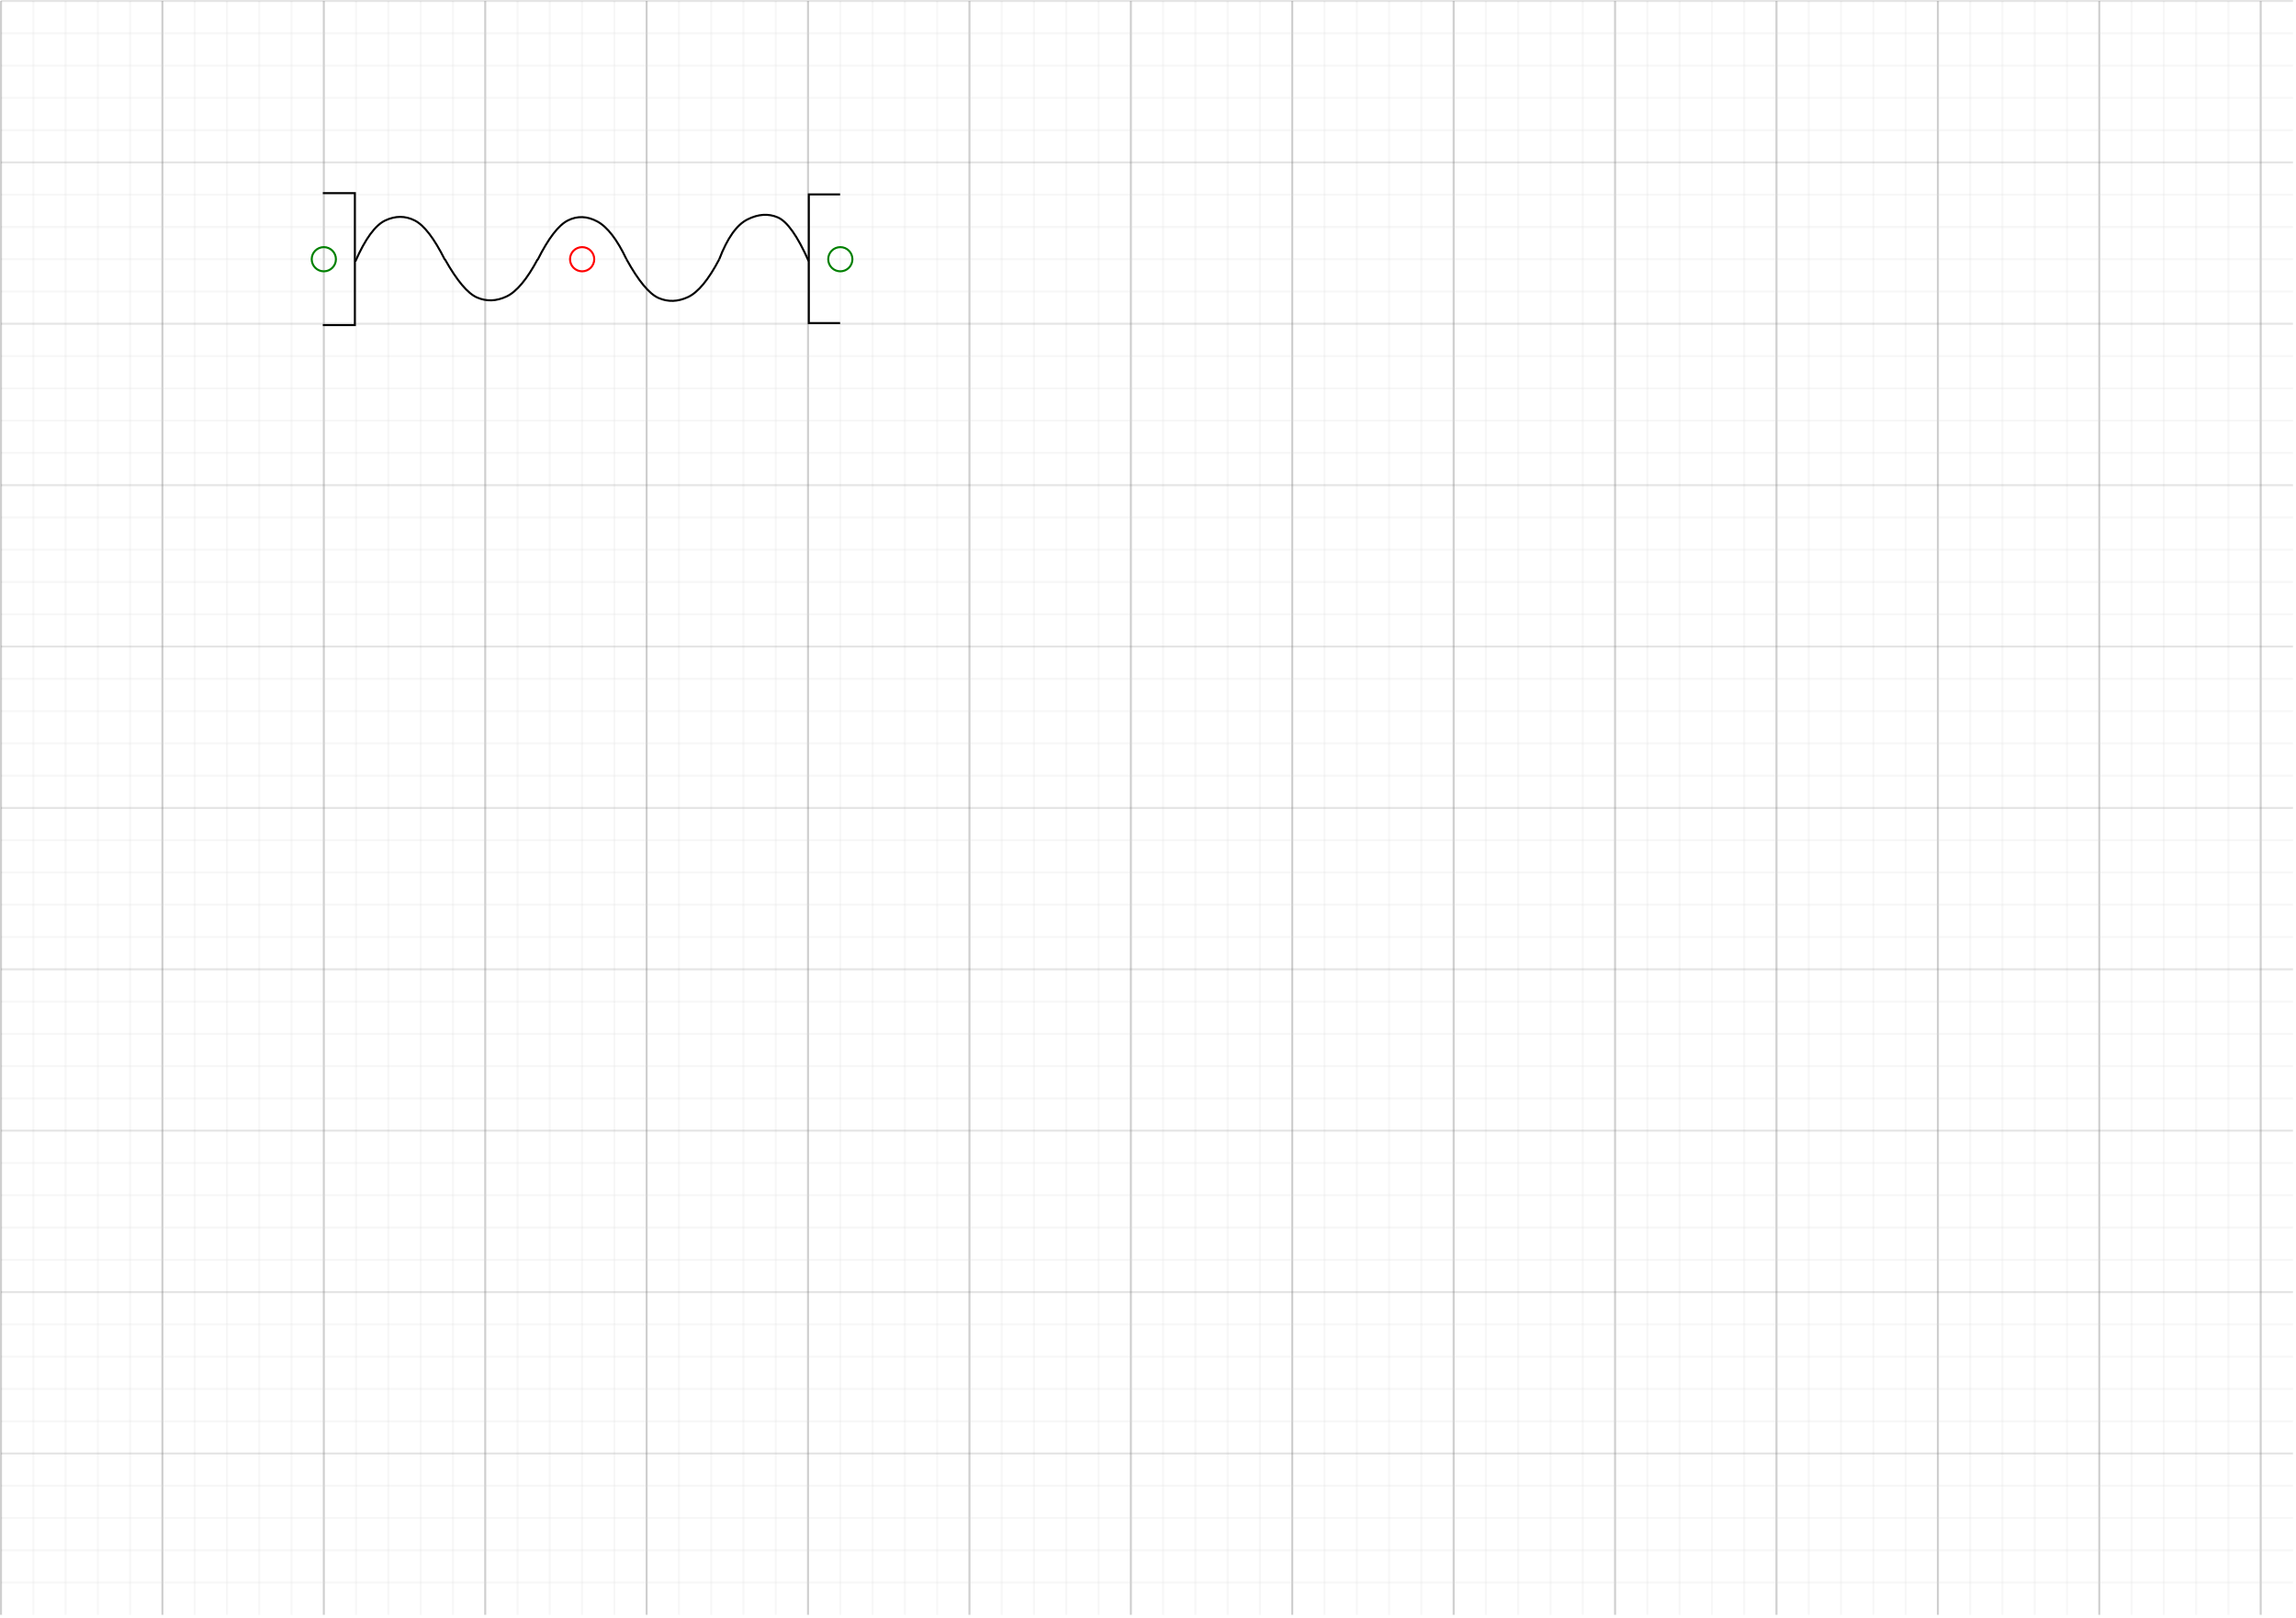 <?xml version="1.0" encoding="UTF-8"?><!DOCTYPE svg PUBLIC "-//W3C//DTD SVG 1.1//EN" "http://www.w3.org/Graphics/SVG/1.1/DTD/svg11.dtd"><svg xmlns="http://www.w3.org/2000/svg" xmlns:xlink="http://www.w3.org/1999/xlink" version="1.1" width="1138px" height="802px" viewBox="-288.53 -128.5 1138 802"><defs/><g><g id="cell-dfkppuf87gNgCVtLxSrG-3" layer="Grid"><path d="M 543.97 672 Q 543.97 672 543.97 -128" fill="none" stroke="#d8d8d8" stroke-opacity="0.2" stroke-miterlimit="10" pointer-events="none"/></g><g id="cell-dfkppuf87gNgCVtLxSrG-4" layer="Grid"><path d="M 527.97 672 Q 527.97 672 527.97 -128" fill="none" stroke="#d8d8d8" stroke-opacity="0.2" stroke-miterlimit="10" pointer-events="none"/></g><g id="cell-dfkppuf87gNgCVtLxSrG-5" layer="Grid"><path d="M 511.97 672 Q 511.97 672 511.97 -128" fill="none" stroke="#0f0f0f" stroke-opacity="0.2" stroke-miterlimit="10" pointer-events="none"/></g><g id="cell-dfkppuf87gNgCVtLxSrG-6" layer="Grid"><path d="M 591.97 672 Q 591.97 672 591.97 -128" fill="none" stroke="#0f0f0f" stroke-opacity="0.2" stroke-miterlimit="10" pointer-events="none"/></g><g id="cell-dfkppuf87gNgCVtLxSrG-7" layer="Grid"><path d="M 575.97 672 Q 575.97 672 575.97 -128" fill="none" stroke="#d8d8d8" stroke-opacity="0.2" stroke-miterlimit="10" pointer-events="none"/></g><g id="cell-dfkppuf87gNgCVtLxSrG-8" layer="Grid"><path d="M 559.97 672 Q 559.97 672 559.97 -128" fill="none" stroke="#d8d8d8" stroke-opacity="0.2" stroke-miterlimit="10" pointer-events="none"/></g><g id="cell-dfkppuf87gNgCVtLxSrG-9" layer="Grid"><path d="M 735.97 672 Q 735.97 672 735.97 -128" fill="none" stroke="#d8d8d8" stroke-opacity="0.2" stroke-miterlimit="10" pointer-events="none"/></g><g id="cell-dfkppuf87gNgCVtLxSrG-10" layer="Grid"><path d="M 719.97 672 Q 719.97 672 719.97 -128" fill="none" stroke="#d8d8d8" stroke-opacity="0.2" stroke-miterlimit="10" pointer-events="none"/></g><g id="cell-dfkppuf87gNgCVtLxSrG-11" layer="Grid"><path d="M 703.97 672 Q 703.97 672 703.97 -128" fill="none" stroke="#d8d8d8" stroke-opacity="0.2" stroke-miterlimit="10" pointer-events="none"/></g><g id="cell-dfkppuf87gNgCVtLxSrG-12" layer="Grid"><path d="M 687.97 672 Q 687.97 672 687.97 -128" fill="none" stroke="#d8d8d8" stroke-opacity="0.2" stroke-miterlimit="10" pointer-events="none"/></g><g id="cell-dfkppuf87gNgCVtLxSrG-13" layer="Grid"><path d="M 655.97 672 Q 655.97 672 655.97 -128" fill="none" stroke="#d8d8d8" stroke-opacity="0.2" stroke-miterlimit="10" pointer-events="none"/></g><g id="cell-dfkppuf87gNgCVtLxSrG-14" layer="Grid"><path d="M 639.97 672 Q 639.97 672 639.97 -128" fill="none" stroke="#d8d8d8" stroke-opacity="0.2" stroke-miterlimit="10" pointer-events="none"/></g><g id="cell-dfkppuf87gNgCVtLxSrG-15" layer="Grid"><path d="M 623.97 672 Q 623.97 672 623.97 -128" fill="none" stroke="#d8d8d8" stroke-opacity="0.2" stroke-miterlimit="10" pointer-events="none"/></g><g id="cell-dfkppuf87gNgCVtLxSrG-16" layer="Grid"><path d="M 607.97 672 Q 607.97 672 607.97 -128" fill="none" stroke="#d8d8d8" stroke-opacity="0.2" stroke-miterlimit="10" pointer-events="none"/></g><g id="cell-dfkppuf87gNgCVtLxSrG-17" layer="Grid"><path d="M 671.97 672 Q 671.97 672 671.97 -128" fill="none" stroke="#0f0f0f" stroke-opacity="0.2" stroke-miterlimit="10" pointer-events="none"/></g><g id="cell-dfkppuf87gNgCVtLxSrG-18" layer="Grid"><path d="M 751.97 672 Q 751.97 672 751.97 -128" fill="none" stroke="#0f0f0f" stroke-opacity="0.2" stroke-miterlimit="10" pointer-events="none"/></g><g id="cell-dfkppuf87gNgCVtLxSrG-19" layer="Grid"><path d="M 831.97 672 Q 831.97 672 831.97 -128" fill="none" stroke="#0f0f0f" stroke-opacity="0.2" stroke-miterlimit="10" pointer-events="none"/></g><g id="cell-dfkppuf87gNgCVtLxSrG-20" layer="Grid"><path d="M 815.97 672 Q 815.97 672 815.97 -128" fill="none" stroke="#d8d8d8" stroke-opacity="0.2" stroke-miterlimit="10" pointer-events="none"/></g><g id="cell-dfkppuf87gNgCVtLxSrG-21" layer="Grid"><path d="M 799.97 672 Q 799.97 672 799.97 -128" fill="none" stroke="#d8d8d8" stroke-opacity="0.2" stroke-miterlimit="10" pointer-events="none"/></g><g id="cell-dfkppuf87gNgCVtLxSrG-22" layer="Grid"><path d="M 767.97 672 Q 767.97 672 767.97 -128" fill="none" stroke="#d8d8d8" stroke-opacity="0.2" stroke-miterlimit="10" pointer-events="none"/></g><g id="cell-dfkppuf87gNgCVtLxSrG-23" layer="Grid"><path d="M 783.97 672 Q 783.97 672 783.97 -128" fill="none" stroke="#d8d8d8" stroke-opacity="0.2" stroke-miterlimit="10" pointer-events="none"/></g><g id="cell-dfkppuf87gNgCVtLxSrG-24" layer="Grid"><path d="M 287.97 -128 Q 287.97 -128 287.97 672" fill="none" stroke="#d8d8d8" stroke-opacity="0.2" stroke-miterlimit="10" pointer-events="none"/></g><g id="cell-dfkppuf87gNgCVtLxSrG-25" layer="Grid"><path d="M 271.97 -128 Q 271.97 -128 271.97 672" fill="none" stroke="#0f0f0f" stroke-opacity="0.2" stroke-miterlimit="10" pointer-events="none"/></g><g id="cell-dfkppuf87gNgCVtLxSrG-26" layer="Grid"><path d="M 255.97 -128 Q 255.97 -128 255.97 672" fill="none" stroke="#d8d8d8" stroke-opacity="0.2" stroke-miterlimit="10" pointer-events="none"/></g><g id="cell-dfkppuf87gNgCVtLxSrG-27" layer="Grid"><path d="M 239.97 -128 Q 239.97 -128 239.97 672" fill="none" stroke="#d8d8d8" stroke-opacity="0.2" stroke-miterlimit="10" pointer-events="none"/></g><g id="cell-dfkppuf87gNgCVtLxSrG-28" layer="Grid"><path d="M 207.97 -128 Q 207.97 -128 207.97 672" fill="none" stroke="#d8d8d8" stroke-opacity="0.2" stroke-miterlimit="10" pointer-events="none"/></g><g id="cell-dfkppuf87gNgCVtLxSrG-29" layer="Grid"><path d="M 191.97 -128 Q 191.97 -128 191.97 672" fill="none" stroke="#0f0f0f" stroke-opacity="0.2" stroke-miterlimit="10" pointer-events="none"/></g><g id="cell-dfkppuf87gNgCVtLxSrG-30" layer="Grid"><path d="M 175.97 -128 Q 175.97 -128 175.97 672" fill="none" stroke="#d8d8d8" stroke-opacity="0.2" stroke-miterlimit="10" pointer-events="none"/></g><g id="cell-dfkppuf87gNgCVtLxSrG-31" layer="Grid"><path d="M 159.97 -128 Q 159.97 -128 159.97 672" fill="none" stroke="#d8d8d8" stroke-opacity="0.2" stroke-miterlimit="10" pointer-events="none"/></g><g id="cell-dfkppuf87gNgCVtLxSrG-32" layer="Grid"><path d="M 223.97 -128 Q 223.97 -128 223.97 672" fill="none" stroke="#d8d8d8" stroke-opacity="0.2" stroke-miterlimit="10" pointer-events="none"/></g><g id="cell-dfkppuf87gNgCVtLxSrG-33" layer="Grid"><path d="M 143.97 -128 Q 143.97 -128 143.97 672" fill="none" stroke="#d8d8d8" stroke-opacity="0.2" stroke-miterlimit="10" pointer-events="none"/></g><g id="cell-dfkppuf87gNgCVtLxSrG-34" layer="Grid"><path d="M 127.97 -128 Q 127.97 -128 127.97 672" fill="none" stroke="#d8d8d8" stroke-opacity="0.2" stroke-miterlimit="10" pointer-events="none"/></g><g id="cell-dfkppuf87gNgCVtLxSrG-35" layer="Grid"><path d="M 111.97 -128 Q 111.97 -128 111.97 672" fill="none" stroke="#0f0f0f" stroke-opacity="0.2" stroke-miterlimit="10" pointer-events="none"/></g><g id="cell-dfkppuf87gNgCVtLxSrG-36" layer="Grid"><path d="M 95.97 -128 Q 95.97 -128 95.97 672" fill="none" stroke="#d8d8d8" stroke-opacity="0.2" stroke-miterlimit="10" pointer-events="none"/></g><g id="cell-dfkppuf87gNgCVtLxSrG-37" layer="Grid"><path d="M 63.97 -128 Q 63.97 -128 63.97 672" fill="none" stroke="#d8d8d8" stroke-opacity="0.2" stroke-miterlimit="10" pointer-events="none"/></g><g id="cell-dfkppuf87gNgCVtLxSrG-38" layer="Grid"><path d="M 47.97 -128 Q 47.97 -128 47.97 672" fill="none" stroke="#d8d8d8" stroke-opacity="0.2" stroke-miterlimit="10" pointer-events="none"/></g><g id="cell-dfkppuf87gNgCVtLxSrG-39" layer="Grid"><path d="M 31.97 -128 Q 31.97 -128 31.97 672" fill="none" stroke="#0f0f0f" stroke-opacity="0.2" stroke-miterlimit="10" pointer-events="none"/></g><g id="cell-dfkppuf87gNgCVtLxSrG-40" layer="Grid"><path d="M 15.97 -128 Q 15.97 -128 15.97 672" fill="none" stroke="#d8d8d8" stroke-opacity="0.2" stroke-miterlimit="10" pointer-events="none"/></g><g id="cell-dfkppuf87gNgCVtLxSrG-41" layer="Grid"><path d="M 79.97 -128 Q 79.97 -128 79.97 672" fill="none" stroke="#d8d8d8" stroke-opacity="0.2" stroke-miterlimit="10" pointer-events="none"/></g><g id="cell-dfkppuf87gNgCVtLxSrG-42" layer="Grid"><path d="M -0.03 -128 Q -0.03 -128 -0.03 672" fill="none" stroke="#d8d8d8" stroke-opacity="0.2" stroke-miterlimit="10" pointer-events="none"/></g><g id="cell-dfkppuf87gNgCVtLxSrG-43" layer="Grid"><path d="M -16.03 -128 Q -16.03 -128 -16.03 672" fill="none" stroke="#d8d8d8" stroke-opacity="0.2" stroke-miterlimit="10" pointer-events="none"/></g><g id="cell-dfkppuf87gNgCVtLxSrG-44" layer="Grid"><path d="M -32.03 -128 Q -32.03 -128 -32.03 672" fill="none" stroke="#d8d8d8" stroke-opacity="0.2" stroke-miterlimit="10" pointer-events="none"/></g><g id="cell-dfkppuf87gNgCVtLxSrG-45" layer="Grid"><path d="M -48.03 -128 Q -48.03 -128 -48.03 672" fill="none" stroke="#0f0f0f" stroke-opacity="0.2" stroke-miterlimit="10" pointer-events="none"/></g><g id="cell-dfkppuf87gNgCVtLxSrG-46" layer="Grid"><path d="M -80.03 -128 Q -80.03 -128 -80.03 672" fill="none" stroke="#d8d8d8" stroke-opacity="0.2" stroke-miterlimit="10" pointer-events="none"/></g><g id="cell-dfkppuf87gNgCVtLxSrG-47" layer="Grid"><path d="M -96.03 -128 Q -96.03 -128 -96.03 672" fill="none" stroke="#d8d8d8" stroke-opacity="0.2" stroke-miterlimit="10" pointer-events="none"/></g><g id="cell-dfkppuf87gNgCVtLxSrG-48" layer="Grid"><path d="M -112.03 -128 Q -112.03 -128 -112.03 672" fill="none" stroke="#d8d8d8" stroke-opacity="0.2" stroke-miterlimit="10" pointer-events="none"/></g><g id="cell-dfkppuf87gNgCVtLxSrG-49" layer="Grid"><path d="M -128.03 -128 Q -128.03 -128 -128.03 672" fill="none" stroke="#0f0f0f" stroke-opacity="0.2" stroke-miterlimit="10" pointer-events="none"/></g><g id="cell-dfkppuf87gNgCVtLxSrG-50" layer="Grid"><path d="M -64.03 -128 Q -64.03 -128 -64.03 672" fill="none" stroke="#d8d8d8" stroke-opacity="0.2" stroke-miterlimit="10" pointer-events="none"/></g><g id="cell-dfkppuf87gNgCVtLxSrG-51" layer="Grid"><path d="M -144.03 -128 Q -144.03 -128 -144.03 672" fill="none" stroke="#d8d8d8" stroke-opacity="0.2" stroke-miterlimit="10" pointer-events="none"/></g><g id="cell-dfkppuf87gNgCVtLxSrG-52" layer="Grid"><path d="M -160.03 -128 Q -160.03 -128 -160.03 672" fill="none" stroke="#d8d8d8" stroke-opacity="0.2" stroke-miterlimit="10" pointer-events="none"/></g><g id="cell-dfkppuf87gNgCVtLxSrG-53" layer="Grid"><path d="M -176.03 -128 Q -176.03 -128 -176.03 672" fill="none" stroke="#d8d8d8" stroke-opacity="0.2" stroke-miterlimit="10" pointer-events="none"/></g><g id="cell-dfkppuf87gNgCVtLxSrG-54" layer="Grid"><path d="M -240.03 -128 Q -240.03 -128 -240.03 672" fill="none" stroke="#d8d8d8" stroke-opacity="0.2" stroke-miterlimit="10" pointer-events="none"/></g><g id="cell-dfkppuf87gNgCVtLxSrG-55" layer="Grid"><path d="M -224.03 -128 Q -224.03 -128 -224.03 672" fill="none" stroke="#d8d8d8" stroke-opacity="0.2" stroke-miterlimit="10" pointer-events="none"/></g><g id="cell-dfkppuf87gNgCVtLxSrG-56" layer="Grid"><path d="M -272.03 -128 Q -272.03 -128 -272.03 672" fill="none" stroke="#d8d8d8" stroke-opacity="0.2" stroke-miterlimit="10" pointer-events="none"/></g><g id="cell-dfkppuf87gNgCVtLxSrG-57" layer="Grid"><path d="M -208.03 -128 Q -208.03 -128 -208.03 672" fill="none" stroke="#0f0f0f" stroke-opacity="0.2" stroke-miterlimit="10" pointer-events="none"/></g><g id="cell-dfkppuf87gNgCVtLxSrG-58" layer="Grid"><path d="M 335.97 -128 Q 335.97 -128 335.97 672" fill="none" stroke="#d8d8d8" stroke-opacity="0.2" stroke-miterlimit="10" pointer-events="none"/></g><g id="cell-dfkppuf87gNgCVtLxSrG-59" layer="Grid"><path d="M 319.97 -128 Q 319.97 -128 319.97 672" fill="none" stroke="#d8d8d8" stroke-opacity="0.2" stroke-miterlimit="10" pointer-events="none"/></g><g id="cell-dfkppuf87gNgCVtLxSrG-60" layer="Grid"><path d="M 303.97 -128 Q 303.97 -128 303.97 672" fill="none" stroke="#d8d8d8" stroke-opacity="0.2" stroke-miterlimit="10" pointer-events="none"/></g><g id="cell-dfkppuf87gNgCVtLxSrG-61" layer="Grid"><path d="M -192.03 -128 Q -192.03 -128 -192.03 672" fill="none" stroke="#d8d8d8" stroke-opacity="0.2" stroke-miterlimit="10" pointer-events="none"/></g><g id="cell-dfkppuf87gNgCVtLxSrG-62" layer="Grid"><path d="M -256.03 -128 Q -256.03 -128 -256.03 672" fill="none" stroke="#d8d8d8" stroke-opacity="0.2" stroke-miterlimit="10" pointer-events="none"/></g><g id="cell-dfkppuf87gNgCVtLxSrG-63" layer="Grid"><path d="M 479.97 -128 Q 479.97 -128 479.97 672" fill="none" stroke="#d8d8d8" stroke-opacity="0.2" stroke-miterlimit="10" pointer-events="none"/></g><g id="cell-dfkppuf87gNgCVtLxSrG-64" layer="Grid"><path d="M 463.97 -128 Q 463.97 -128 463.97 672" fill="none" stroke="#d8d8d8" stroke-opacity="0.2" stroke-miterlimit="10" pointer-events="none"/></g><g id="cell-dfkppuf87gNgCVtLxSrG-65" layer="Grid"><path d="M 447.97 -128 Q 447.97 -128 447.97 672" fill="none" stroke="#d8d8d8" stroke-opacity="0.2" stroke-miterlimit="10" pointer-events="none"/></g><g id="cell-dfkppuf87gNgCVtLxSrG-66" layer="Grid"><path d="M 431.97 -128 Q 431.97 -128 431.97 672" fill="none" stroke="#0f0f0f" stroke-opacity="0.2" stroke-miterlimit="10" pointer-events="none"/></g><g id="cell-dfkppuf87gNgCVtLxSrG-67" layer="Grid"><path d="M 399.97 -128 Q 399.97 -128 399.97 672" fill="none" stroke="#d8d8d8" stroke-opacity="0.2" stroke-miterlimit="10" pointer-events="none"/></g><g id="cell-dfkppuf87gNgCVtLxSrG-68" layer="Grid"><path d="M 383.97 -128 Q 383.97 -128 383.97 672" fill="none" stroke="#d8d8d8" stroke-opacity="0.2" stroke-miterlimit="10" pointer-events="none"/></g><g id="cell-dfkppuf87gNgCVtLxSrG-69" layer="Grid"><path d="M 367.97 -128 Q 367.97 -128 367.97 672" fill="none" stroke="#d8d8d8" stroke-opacity="0.2" stroke-miterlimit="10" pointer-events="none"/></g><g id="cell-dfkppuf87gNgCVtLxSrG-70" layer="Grid"><path d="M 351.97 -128 Q 351.97 -128 351.97 672" fill="none" stroke="#0f0f0f" stroke-opacity="0.2" stroke-miterlimit="10" pointer-events="none"/></g><g id="cell-dfkppuf87gNgCVtLxSrG-71" layer="Grid"><path d="M 415.97 -128 Q 415.97 -128 415.97 672" fill="none" stroke="#d8d8d8" stroke-opacity="0.2" stroke-miterlimit="10" pointer-events="none"/></g><g id="cell-dfkppuf87gNgCVtLxSrG-72" layer="Grid"><path d="M 495.97 -128 Q 495.97 -128 495.97 672" fill="none" stroke="#d8d8d8" stroke-opacity="0.2" stroke-miterlimit="10" pointer-events="none"/></g><g id="cell-dfkppuf87gNgCVtLxSrG-73" layer="Grid"><path d="M -288.03 -80 Q -288.03 -80 847.97 -80" fill="none" stroke="#d8d8d8" stroke-opacity="0.2" stroke-miterlimit="10" pointer-events="none"/></g><g id="cell-dfkppuf87gNgCVtLxSrG-74" layer="Grid"><path d="M -288.03 -48 Q -288.03 -48 847.97 -48" fill="none" stroke="#7f7f7f" stroke-opacity="0.2" stroke-miterlimit="10" pointer-events="none"/></g><g id="cell-dfkppuf87gNgCVtLxSrG-75" layer="Grid"><path d="M -288.03 -32 Q -288.03 -32 847.97 -32" fill="none" stroke="#d8d8d8" stroke-opacity="0.2" stroke-miterlimit="10" pointer-events="none"/></g><g id="cell-dfkppuf87gNgCVtLxSrG-76" layer="Grid"><path d="M -288.03 -16 Q -288.03 -16 847.97 -16" fill="none" stroke="#d8d8d8" stroke-opacity="0.2" stroke-miterlimit="10" pointer-events="none"/></g><g id="cell-dfkppuf87gNgCVtLxSrG-77" layer="Grid"><path d="M -288.03 0 Q -288.03 0 847.97 0" fill="none" stroke="#d8d8d8" stroke-opacity="0.2" stroke-miterlimit="10" pointer-events="none"/></g><g id="cell-dfkppuf87gNgCVtLxSrG-78" layer="Grid"><path d="M -288.03 -64 Q -288.03 -64 847.97 -64" fill="none" stroke="#d8d8d8" stroke-opacity="0.2" stroke-miterlimit="10" pointer-events="none"/></g><g id="cell-dfkppuf87gNgCVtLxSrG-79" layer="Grid"><path d="M -288.03 16 Q -288.03 16 847.97 16" fill="none" stroke="#d8d8d8" stroke-opacity="0.2" stroke-miterlimit="10" pointer-events="none"/></g><g id="cell-dfkppuf87gNgCVtLxSrG-80" layer="Grid"><path d="M -288.03 32 Q -288.03 32 847.97 32" fill="none" stroke="#7f7f7f" stroke-opacity="0.2" stroke-miterlimit="10" pointer-events="none"/></g><g id="cell-dfkppuf87gNgCVtLxSrG-81" layer="Grid"><path d="M -288.03 48 Q -288.03 48 847.97 48" fill="none" stroke="#d8d8d8" stroke-opacity="0.2" stroke-miterlimit="10" pointer-events="none"/></g><g id="cell-dfkppuf87gNgCVtLxSrG-82" layer="Grid"><path d="M -288.03 64 Q -288.03 64 847.97 64" fill="none" stroke="#d8d8d8" stroke-opacity="0.2" stroke-miterlimit="10" pointer-events="none"/></g><g id="cell-dfkppuf87gNgCVtLxSrG-83" layer="Grid"><path d="M -288.03 96 Q -288.03 96 847.97 96" fill="none" stroke="#d8d8d8" stroke-opacity="0.2" stroke-miterlimit="10" pointer-events="none"/></g><g id="cell-dfkppuf87gNgCVtLxSrG-84" layer="Grid"><path d="M -288.03 112 Q -288.03 112 847.97 112" fill="none" stroke="#7f7f7f" stroke-opacity="0.2" stroke-miterlimit="10" pointer-events="none"/></g><g id="cell-dfkppuf87gNgCVtLxSrG-85" layer="Grid"><path d="M -288.03 128 Q -288.03 128 847.97 128" fill="none" stroke="#d8d8d8" stroke-opacity="0.2" stroke-miterlimit="10" pointer-events="none"/></g><g id="cell-dfkppuf87gNgCVtLxSrG-86" layer="Grid"><path d="M -288.03 144 Q -288.03 144 847.97 144" fill="none" stroke="#d8d8d8" stroke-opacity="0.2" stroke-miterlimit="10" pointer-events="none"/></g><g id="cell-dfkppuf87gNgCVtLxSrG-87" layer="Grid"><path d="M -288.03 80 Q -288.03 80 847.97 80" fill="none" stroke="#d8d8d8" stroke-opacity="0.2" stroke-miterlimit="10" pointer-events="none"/></g><g id="cell-dfkppuf87gNgCVtLxSrG-88" layer="Grid"><path d="M -288.03 160 Q -288.03 160 847.97 160" fill="none" stroke="#d8d8d8" stroke-opacity="0.2" stroke-miterlimit="10" pointer-events="none"/></g><g id="cell-dfkppuf87gNgCVtLxSrG-89" layer="Grid"><path d="M -288.03 176 Q -288.03 176 847.97 176" fill="none" stroke="#d8d8d8" stroke-opacity="0.2" stroke-miterlimit="10" pointer-events="none"/></g><g id="cell-dfkppuf87gNgCVtLxSrG-90" layer="Grid"><path d="M -288.03 192 Q -288.03 192 847.97 192" fill="none" stroke="#7f7f7f" stroke-opacity="0.2" stroke-miterlimit="10" pointer-events="none"/></g><g id="cell-dfkppuf87gNgCVtLxSrG-91" layer="Grid"><path d="M -288.03 208 Q -288.03 208 847.97 208" fill="none" stroke="#d8d8d8" stroke-opacity="0.2" stroke-miterlimit="10" pointer-events="none"/></g><g id="cell-dfkppuf87gNgCVtLxSrG-92" layer="Grid"><path d="M -288.03 240 Q -288.03 240 847.97 240" fill="none" stroke="#d8d8d8" stroke-opacity="0.2" stroke-miterlimit="10" pointer-events="none"/></g><g id="cell-dfkppuf87gNgCVtLxSrG-93" layer="Grid"><path d="M -288.03 256 Q -288.03 256 847.97 256" fill="none" stroke="#d8d8d8" stroke-opacity="0.2" stroke-miterlimit="10" pointer-events="none"/></g><g id="cell-dfkppuf87gNgCVtLxSrG-94" layer="Grid"><path d="M -288.03 272 Q -288.03 272 847.97 272" fill="none" stroke="#7f7f7f" stroke-opacity="0.2" stroke-miterlimit="10" pointer-events="none"/></g><g id="cell-dfkppuf87gNgCVtLxSrG-95" layer="Grid"><path d="M -288.03 288 Q -288.03 288 847.97 288" fill="none" stroke="#d8d8d8" stroke-opacity="0.2" stroke-miterlimit="10" pointer-events="none"/></g><g id="cell-dfkppuf87gNgCVtLxSrG-96" layer="Grid"><path d="M -288.03 224 Q -288.03 224 847.97 224" fill="none" stroke="#d8d8d8" stroke-opacity="0.2" stroke-miterlimit="10" pointer-events="none"/></g><g id="cell-dfkppuf87gNgCVtLxSrG-97" layer="Grid"><path d="M -288.03 304 Q -288.03 304 847.97 304" fill="none" stroke="#d8d8d8" stroke-opacity="0.2" stroke-miterlimit="10" pointer-events="none"/></g><g id="cell-dfkppuf87gNgCVtLxSrG-98" layer="Grid"><path d="M -288.03 320 Q -288.03 320 847.97 320" fill="none" stroke="#d8d8d8" stroke-opacity="0.2" stroke-miterlimit="10" pointer-events="none"/></g><g id="cell-dfkppuf87gNgCVtLxSrG-99" layer="Grid"><path d="M -288.03 336 Q -288.03 336 847.97 336" fill="none" stroke="#d8d8d8" stroke-opacity="0.2" stroke-miterlimit="10" pointer-events="none"/></g><g id="cell-dfkppuf87gNgCVtLxSrG-100" layer="Grid"><path d="M -288.03 352 Q -288.03 352 847.97 352" fill="none" stroke="#7f7f7f" stroke-opacity="0.2" stroke-miterlimit="10" pointer-events="none"/></g><g id="cell-dfkppuf87gNgCVtLxSrG-101" layer="Grid"><path d="M -288.03 384 Q -288.03 384 847.97 384" fill="none" stroke="#d8d8d8" stroke-opacity="0.2" stroke-miterlimit="10" pointer-events="none"/></g><g id="cell-dfkppuf87gNgCVtLxSrG-102" layer="Grid"><path d="M -288.03 400 Q -288.03 400 847.97 400" fill="none" stroke="#d8d8d8" stroke-opacity="0.2" stroke-miterlimit="10" pointer-events="none"/></g><g id="cell-dfkppuf87gNgCVtLxSrG-103" layer="Grid"><path d="M -288.03 416 Q -288.03 416 847.97 416" fill="none" stroke="#d8d8d8" stroke-opacity="0.2" stroke-miterlimit="10" pointer-events="none"/></g><g id="cell-dfkppuf87gNgCVtLxSrG-104" layer="Grid"><path d="M -288.03 432 Q -288.03 432 847.97 432" fill="none" stroke="#7f7f7f" stroke-opacity="0.2" stroke-miterlimit="10" pointer-events="none"/></g><g id="cell-dfkppuf87gNgCVtLxSrG-105" layer="Grid"><path d="M -288.03 368 Q -288.03 368 847.97 368" fill="none" stroke="#d8d8d8" stroke-opacity="0.2" stroke-miterlimit="10" pointer-events="none"/></g><g id="cell-dfkppuf87gNgCVtLxSrG-106" layer="Grid"><path d="M -288.03 448 Q -288.03 448 847.97 448" fill="none" stroke="#d8d8d8" stroke-opacity="0.2" stroke-miterlimit="10" pointer-events="none"/></g><g id="cell-dfkppuf87gNgCVtLxSrG-107" layer="Grid"><path d="M -288.03 464 Q -288.03 464 847.97 464" fill="none" stroke="#d8d8d8" stroke-opacity="0.2" stroke-miterlimit="10" pointer-events="none"/></g><g id="cell-dfkppuf87gNgCVtLxSrG-108" layer="Grid"><path d="M -288.03 480 Q -288.03 480 847.97 480" fill="none" stroke="#d8d8d8" stroke-opacity="0.2" stroke-miterlimit="10" pointer-events="none"/></g><g id="cell-dfkppuf87gNgCVtLxSrG-109" layer="Grid"><path d="M -288.03 496 Q -288.03 496 847.97 496" fill="none" stroke="#d8d8d8" stroke-opacity="0.2" stroke-miterlimit="10" pointer-events="none"/></g><g id="cell-dfkppuf87gNgCVtLxSrG-110" layer="Grid"><path d="M -288.03 528 Q -288.03 528 847.97 528" fill="none" stroke="#d8d8d8" stroke-opacity="0.2" stroke-miterlimit="10" pointer-events="none"/></g><g id="cell-dfkppuf87gNgCVtLxSrG-111" layer="Grid"><path d="M -288.03 544 Q -288.03 544 847.97 544" fill="none" stroke="#d8d8d8" stroke-opacity="0.2" stroke-miterlimit="10" pointer-events="none"/></g><g id="cell-dfkppuf87gNgCVtLxSrG-112" layer="Grid"><path d="M -288.03 560 Q -288.03 560 847.97 560" fill="none" stroke="#d8d8d8" stroke-opacity="0.2" stroke-miterlimit="10" pointer-events="none"/></g><g id="cell-dfkppuf87gNgCVtLxSrG-113" layer="Grid"><path d="M -288.03 576 Q -288.03 576 847.97 576" fill="none" stroke="#d8d8d8" stroke-opacity="0.2" stroke-miterlimit="10" pointer-events="none"/></g><g id="cell-dfkppuf87gNgCVtLxSrG-114" layer="Grid"><path d="M -288.03 512 Q -288.03 512 847.97 512" fill="none" stroke="#7f7f7f" stroke-opacity="0.2" stroke-miterlimit="10" pointer-events="none"/></g><g id="cell-dfkppuf87gNgCVtLxSrG-115" layer="Grid"><path d="M -288.03 592 Q -288.03 592 847.97 592" fill="none" stroke="#7f7f7f" stroke-opacity="0.2" stroke-miterlimit="10" pointer-events="none"/></g><g id="cell-dfkppuf87gNgCVtLxSrG-116" layer="Grid"><path d="M -288.03 608 Q -288.03 608 847.97 608" fill="none" stroke="#d8d8d8" stroke-opacity="0.2" stroke-miterlimit="10" pointer-events="none"/></g><g id="cell-dfkppuf87gNgCVtLxSrG-117" layer="Grid"><path d="M -288.03 624 Q -288.03 624 847.97 624" fill="none" stroke="#d8d8d8" stroke-opacity="0.2" stroke-miterlimit="10" pointer-events="none"/></g><g id="cell-dfkppuf87gNgCVtLxSrG-118" layer="Grid"><path d="M -288.03 640 Q -288.03 640 847.97 640" fill="none" stroke="#d8d8d8" stroke-opacity="0.2" stroke-miterlimit="10" pointer-events="none"/></g><g id="cell-dfkppuf87gNgCVtLxSrG-119" layer="Grid"><path d="M -288.03 656 Q -288.03 656 847.97 656" fill="none" stroke="#d8d8d8" stroke-opacity="0.2" stroke-miterlimit="10" pointer-events="none"/></g><g id="cell-dfkppuf87gNgCVtLxSrG-120" layer="Grid"><path d="M -288.03 -96 Q -288.03 -96 847.97 -96" fill="none" stroke="#d8d8d8" stroke-opacity="0.2" stroke-miterlimit="10" pointer-events="none"/></g><g id="cell-dfkppuf87gNgCVtLxSrG-121" layer="Grid"><path d="M -288.03 -112 Q -288.03 -112 847.97 -112" fill="none" stroke="#d8d8d8" stroke-opacity="0.2" stroke-miterlimit="10" pointer-events="none"/></g><g id="cell-dfkppuf87gNgCVtLxSrG-122" layer="Grid"><path d="M -288.03 -128 Q -288.03 -128 -288.03 672" fill="none" stroke="#0f0f0f" stroke-opacity="0.2" stroke-miterlimit="10" pointer-events="none"/></g><g id="cell-dfkppuf87gNgCVtLxSrG-123" layer="Grid"><path d="M -288.03 -128 Q -288.03 -128 847.97 -128" fill="none" stroke="#7f7f7f" stroke-opacity="0.2" stroke-miterlimit="10" pointer-events="none"/></g><g id="cell-LxGGCtFgPDuxwpYXM28w-0" content="&lt;object label=&quot;Connection&quot; PipingConnector=&quot;Y&quot; LabelConnector=&quot;N&quot; SignalConnector=&quot;N&quot; Direction=&quot;0&quot; AuxiliaryConnector=&quot;N&quot;/&gt;" data-label="Connection" data-PipingConnector="Y" data-LabelConnector="N" data-SignalConnector="N" data-Direction="0" data-AuxiliaryConnector="N" layer="Connection"><path d="M 121.97 0 C 121.97 -3.31 124.66 -6 127.97 -6 C 131.28 -6 133.97 -3.31 133.97 0 C 133.97 3.31 131.28 6 127.97 6 C 124.66 6 121.97 3.31 121.97 0" fill="none" stroke="#008000" stroke-miterlimit="10" pointer-events="none"/></g><g id="cell-LxGGCtFgPDuxwpYXM28w-1" content="&lt;object label=&quot;Connection&quot; PipingConnector=&quot;Y&quot; LabelConnector=&quot;N&quot; SignalConnector=&quot;N&quot; Direction=&quot;180&quot; AuxiliaryConnector=&quot;N&quot;/&gt;" data-label="Connection" data-PipingConnector="Y" data-LabelConnector="N" data-SignalConnector="N" data-Direction="180" data-AuxiliaryConnector="N" layer="Connection"><path d="M -134.03 0 C -134.03 -3.31 -131.34 -6 -128.03 -6 C -124.72 -6 -122.03 -3.31 -122.03 0 C -122.03 3.31 -124.72 6 -128.03 6 C -131.34 6 -134.03 3.31 -134.03 0" fill="none" stroke="#008000" stroke-miterlimit="10" pointer-events="none"/></g><g id="cell-8oln3En7BdZpSJeIlfM0-21" content="&lt;object label=&quot;origo&quot;/&gt;" data-label="origo" layer="Origo"><path d="M -6 0 C -6 -3.31 -3.31 -6 0 -6 C 3.31 -6 6 -3.31 6 0 C 6 3.31 3.31 6 0 6 C -3.31 6 -6 3.31 -6 0" fill="none" stroke="#ff0000" stroke-miterlimit="10" pointer-events="none"/></g><g id="cell-8oln3En7BdZpSJeIlfM0-13" layer="Symbol"><path d="M -112.42 1.13 Q -105.03 -15.74 -97.53 -19.24 Q -90.03 -22.74 -83.03 -19.24 Q -76.03 -15.74 -68.03 0.26" fill="none" stroke="rgb(0, 0, 0)" stroke-miterlimit="10" pointer-events="none"/></g><g id="cell-8oln3En7BdZpSJeIlfM0-18" layer="Symbol"><path d="M -128.02 32.65 M -128.02 -32.76 L -112.64 -32.76 L -112.64 32.65 L -128.02 32.65" fill="none" stroke="rgb(0, 0, 0)" stroke-linecap="square" stroke-miterlimit="10" pointer-events="none"/></g><g id="cell-8oln3En7BdZpSJeIlfM0-14" layer="Symbol"><path d="M 67.97 0 Q 59.97 15.26 52.47 18.76 Q 44.97 22.26 37.97 19.26 Q 30.97 16.26 21.97 0" fill="none" stroke="rgb(0, 0, 0)" stroke-miterlimit="10" pointer-events="none"/></g><g id="cell-8oln3En7BdZpSJeIlfM0-15" layer="Symbol"><path d="M 21.97 0 Q 14.97 -14.74 7.47 -18.74 Q -0.03 -22.74 -7.03 -19.24 Q -14.03 -15.74 -22.03 0.26" fill="none" stroke="rgb(0, 0, 0)" stroke-miterlimit="10" pointer-events="none"/></g><g id="cell-8oln3En7BdZpSJeIlfM0-17" layer="Symbol"><path d="M 67.97 0 Q 73.97 -15.74 81.97 -19.74 Q 89.97 -23.74 96.97 -20.74 Q 103.97 -17.74 112.27 0.91" fill="none" stroke="rgb(0, 0, 0)" stroke-miterlimit="10" pointer-events="none"/></g><g id="cell-8oln3En7BdZpSJeIlfM0-20" layer="Symbol"><path d="M 127.36 31.65 M 127.36 -32.13 L 112.36 -32.13 L 112.36 31.65 L 127.36 31.65" fill="none" stroke="rgb(0, 0, 0)" stroke-linecap="square" stroke-miterlimit="10" pointer-events="none"/></g><g id="cell-olqokFl8gsaJD70p5VRd-3" layer="Symbol"><path d="M -22.03 0 Q -30.03 15 -37.53 18.5 Q -45.03 22 -52.03 19 Q -59.03 16 -68.03 0" fill="none" stroke="rgb(0, 0, 0)" stroke-miterlimit="10" pointer-events="none"/></g></g></svg>